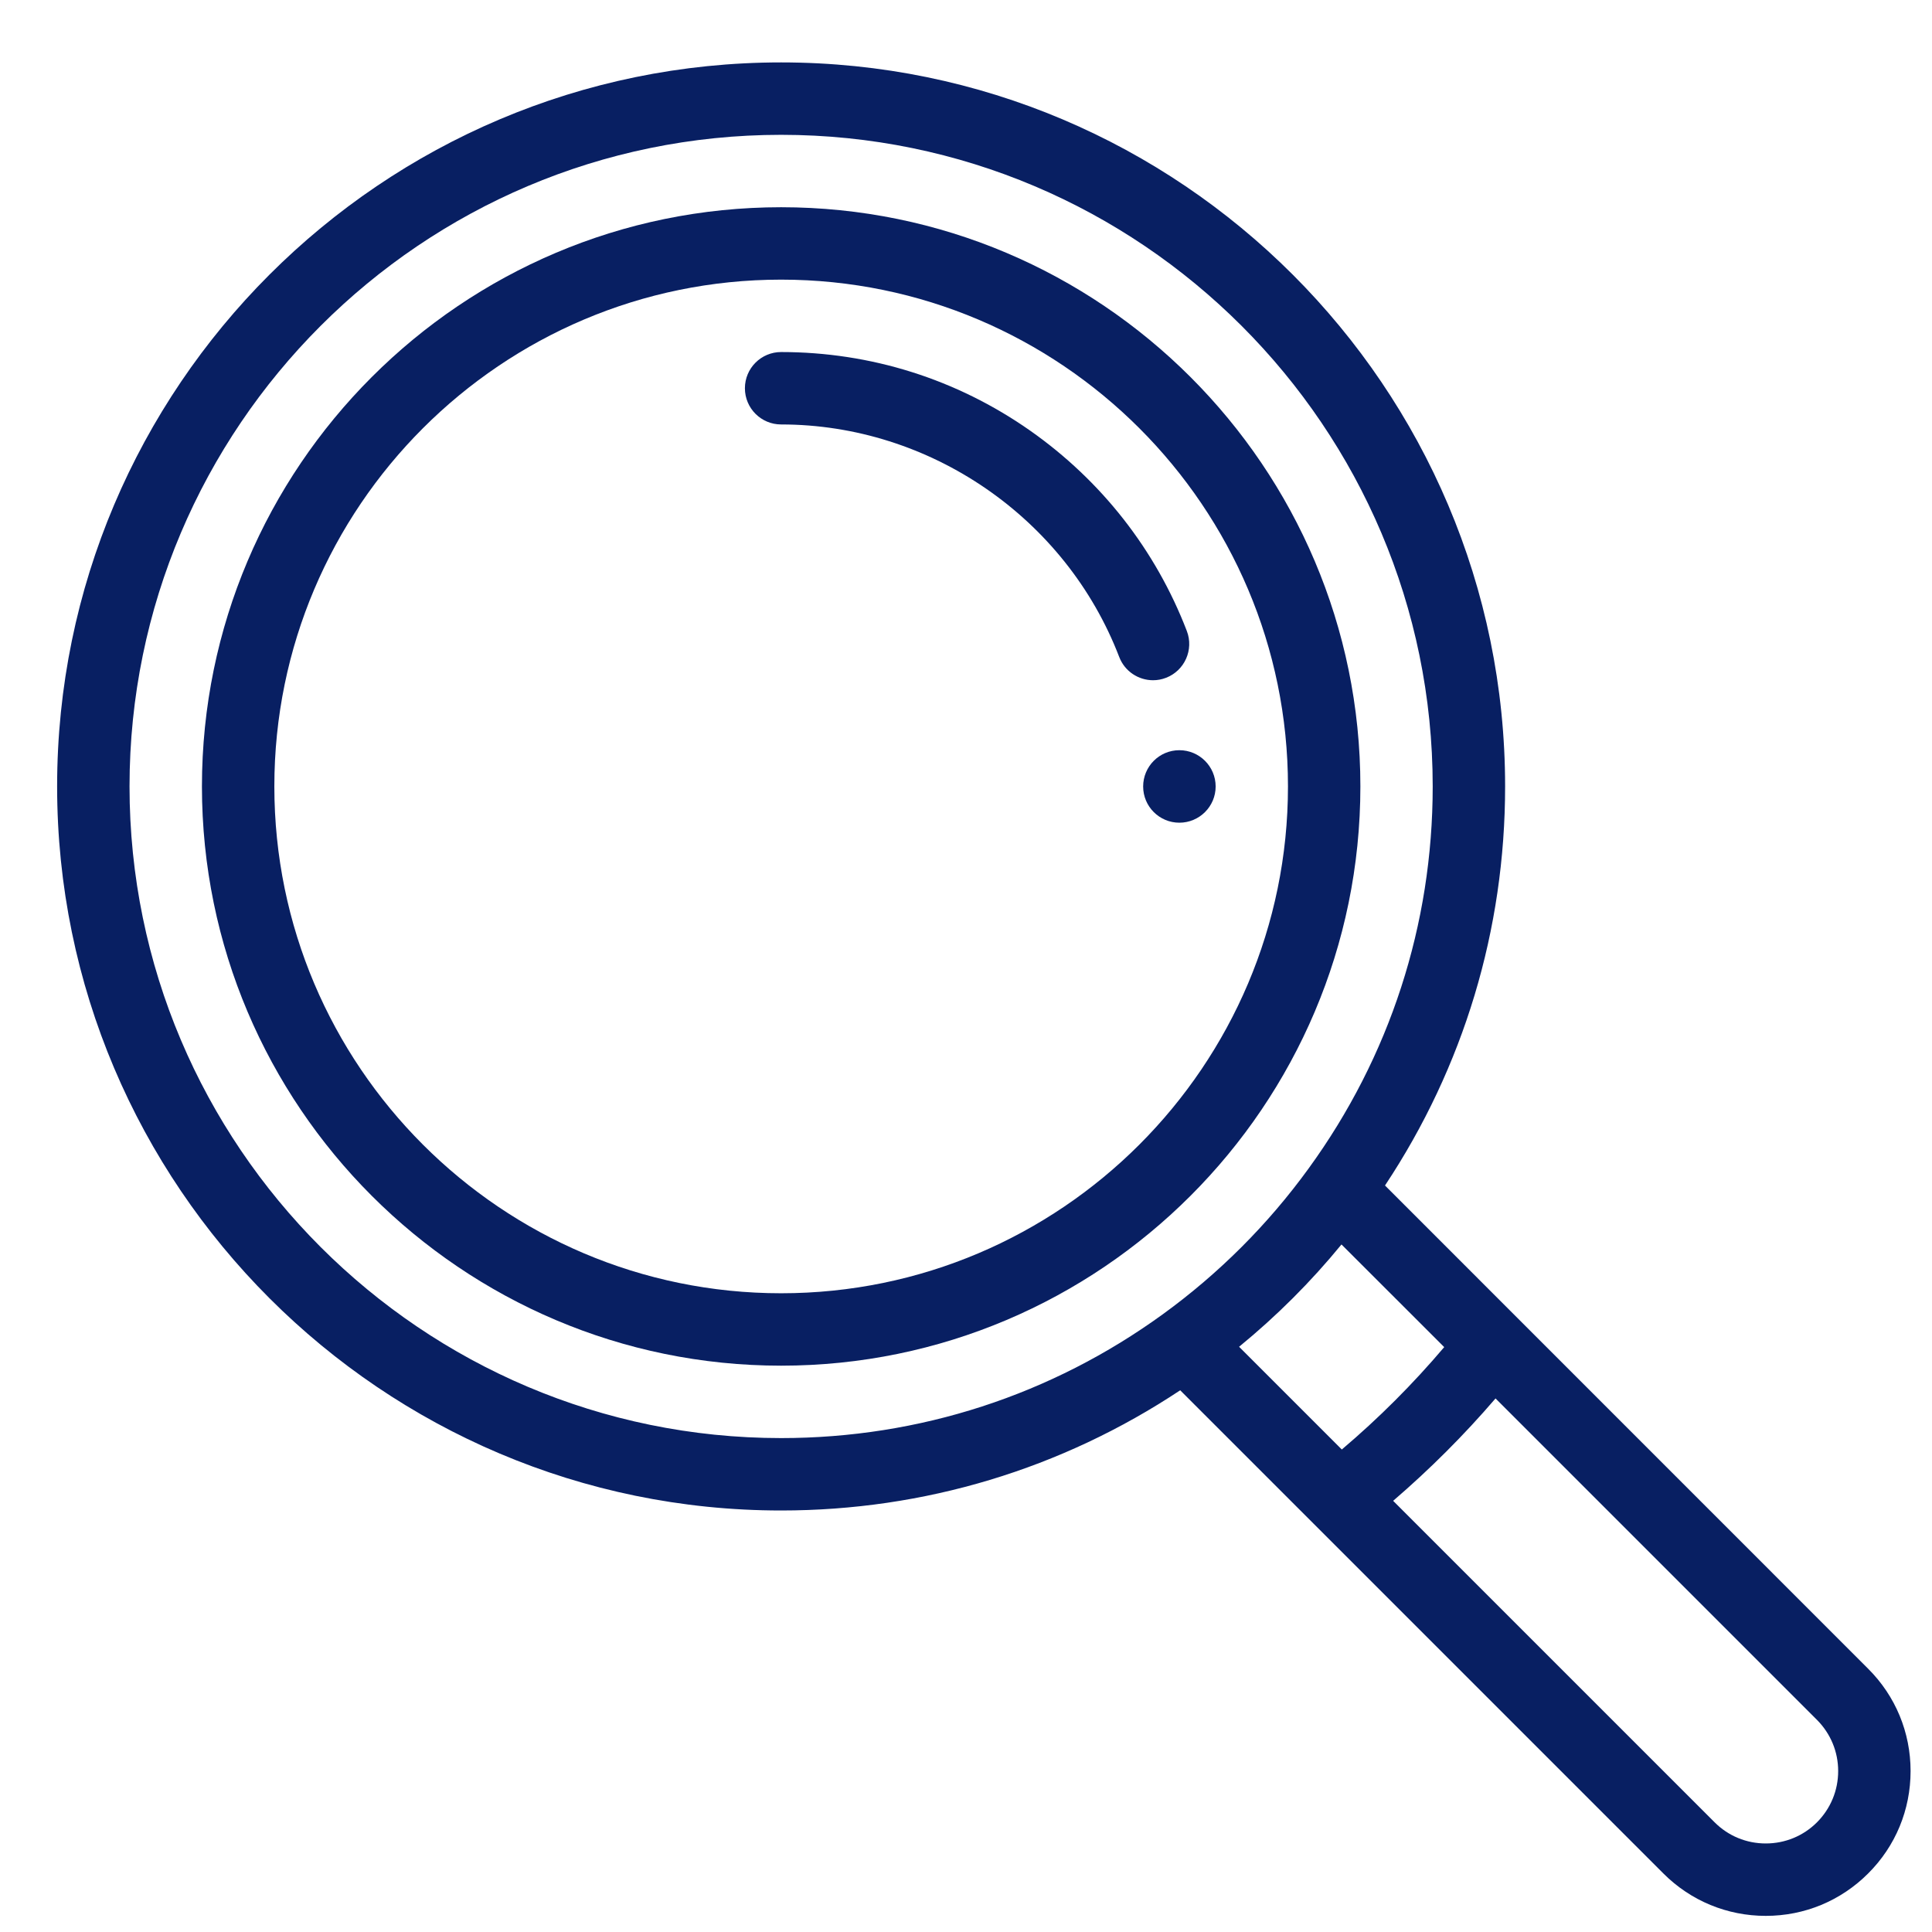 <svg width="23" height="23" viewBox="0 0 23 23" fill="none" xmlns="http://www.w3.org/2000/svg">
<g clip-path="url(#clip0_94_1706)">
<path d="M14.04 8.931C13.802 8.931 13.609 9.124 13.609 9.363C13.609 9.601 13.802 9.794 14.04 9.794C14.278 9.794 14.472 9.601 14.472 9.363C14.472 9.124 14.278 8.931 14.04 8.931Z" fill="#081F62"/>
<path d="M22.24 19.866L16.488 14.113C17.425 12.701 17.918 11.067 17.918 9.362C17.918 4.61 14.052 0.743 9.299 0.743C4.546 0.743 0.68 4.61 0.68 9.362C0.68 14.115 4.546 17.982 9.299 17.982C11.004 17.982 12.638 17.488 14.05 16.551L15.64 18.141C15.64 18.141 15.64 18.141 15.641 18.142L19.802 22.303C20.128 22.629 20.561 22.808 21.021 22.808C21.482 22.808 21.914 22.629 22.24 22.303C22.566 21.978 22.745 21.545 22.745 21.084C22.745 20.624 22.566 20.191 22.24 19.866ZM13.847 15.643L13.847 15.643C12.517 16.609 10.944 17.12 9.299 17.12C5.022 17.12 1.542 13.64 1.542 9.362C1.542 5.085 5.022 1.605 9.299 1.605C13.576 1.605 17.056 5.085 17.056 9.362C17.056 11.007 16.546 12.58 15.579 13.91C15.096 14.576 14.513 15.159 13.847 15.643ZM14.751 16.033C15.197 15.668 15.605 15.261 15.97 14.815L17.193 16.037C16.821 16.476 16.413 16.884 15.974 17.256L14.751 16.033ZM21.631 21.694C21.468 21.857 21.251 21.946 21.021 21.946C20.791 21.946 20.575 21.857 20.412 21.694L16.585 17.867C17.021 17.492 17.429 17.085 17.804 16.648L21.631 20.475C21.793 20.638 21.883 20.854 21.883 21.084C21.883 21.315 21.793 21.531 21.631 21.694Z" fill="#081F62"/>
<path d="M9.299 2.467C5.497 2.467 2.404 5.56 2.404 9.362C2.404 13.164 5.497 16.258 9.299 16.258C13.101 16.258 16.195 13.164 16.195 9.362C16.195 5.56 13.101 2.467 9.299 2.467ZM9.299 15.396C5.972 15.396 3.266 12.689 3.266 9.362C3.266 6.035 5.972 3.329 9.299 3.329C12.626 3.329 15.333 6.035 15.333 9.362C15.333 12.689 12.626 15.396 9.299 15.396Z" fill="#081F62"/>
<path d="M14.129 7.512C13.758 6.546 13.111 5.721 12.26 5.124C11.388 4.513 10.364 4.191 9.299 4.191C9.061 4.191 8.868 4.384 8.868 4.622C8.868 4.86 9.061 5.053 9.299 5.053C11.07 5.053 12.688 6.165 13.324 7.821C13.39 7.993 13.553 8.098 13.727 8.098C13.778 8.098 13.83 8.089 13.881 8.069C14.103 7.984 14.214 7.734 14.129 7.512Z" fill="#081F62"/>
</g>
<defs>
<clipPath id="clip0_94_1706">
<rect width="22.065" height="22.065" fill="white" transform="translate(0.68 0.743)"/>
</clipPath>
</defs>
</svg>
